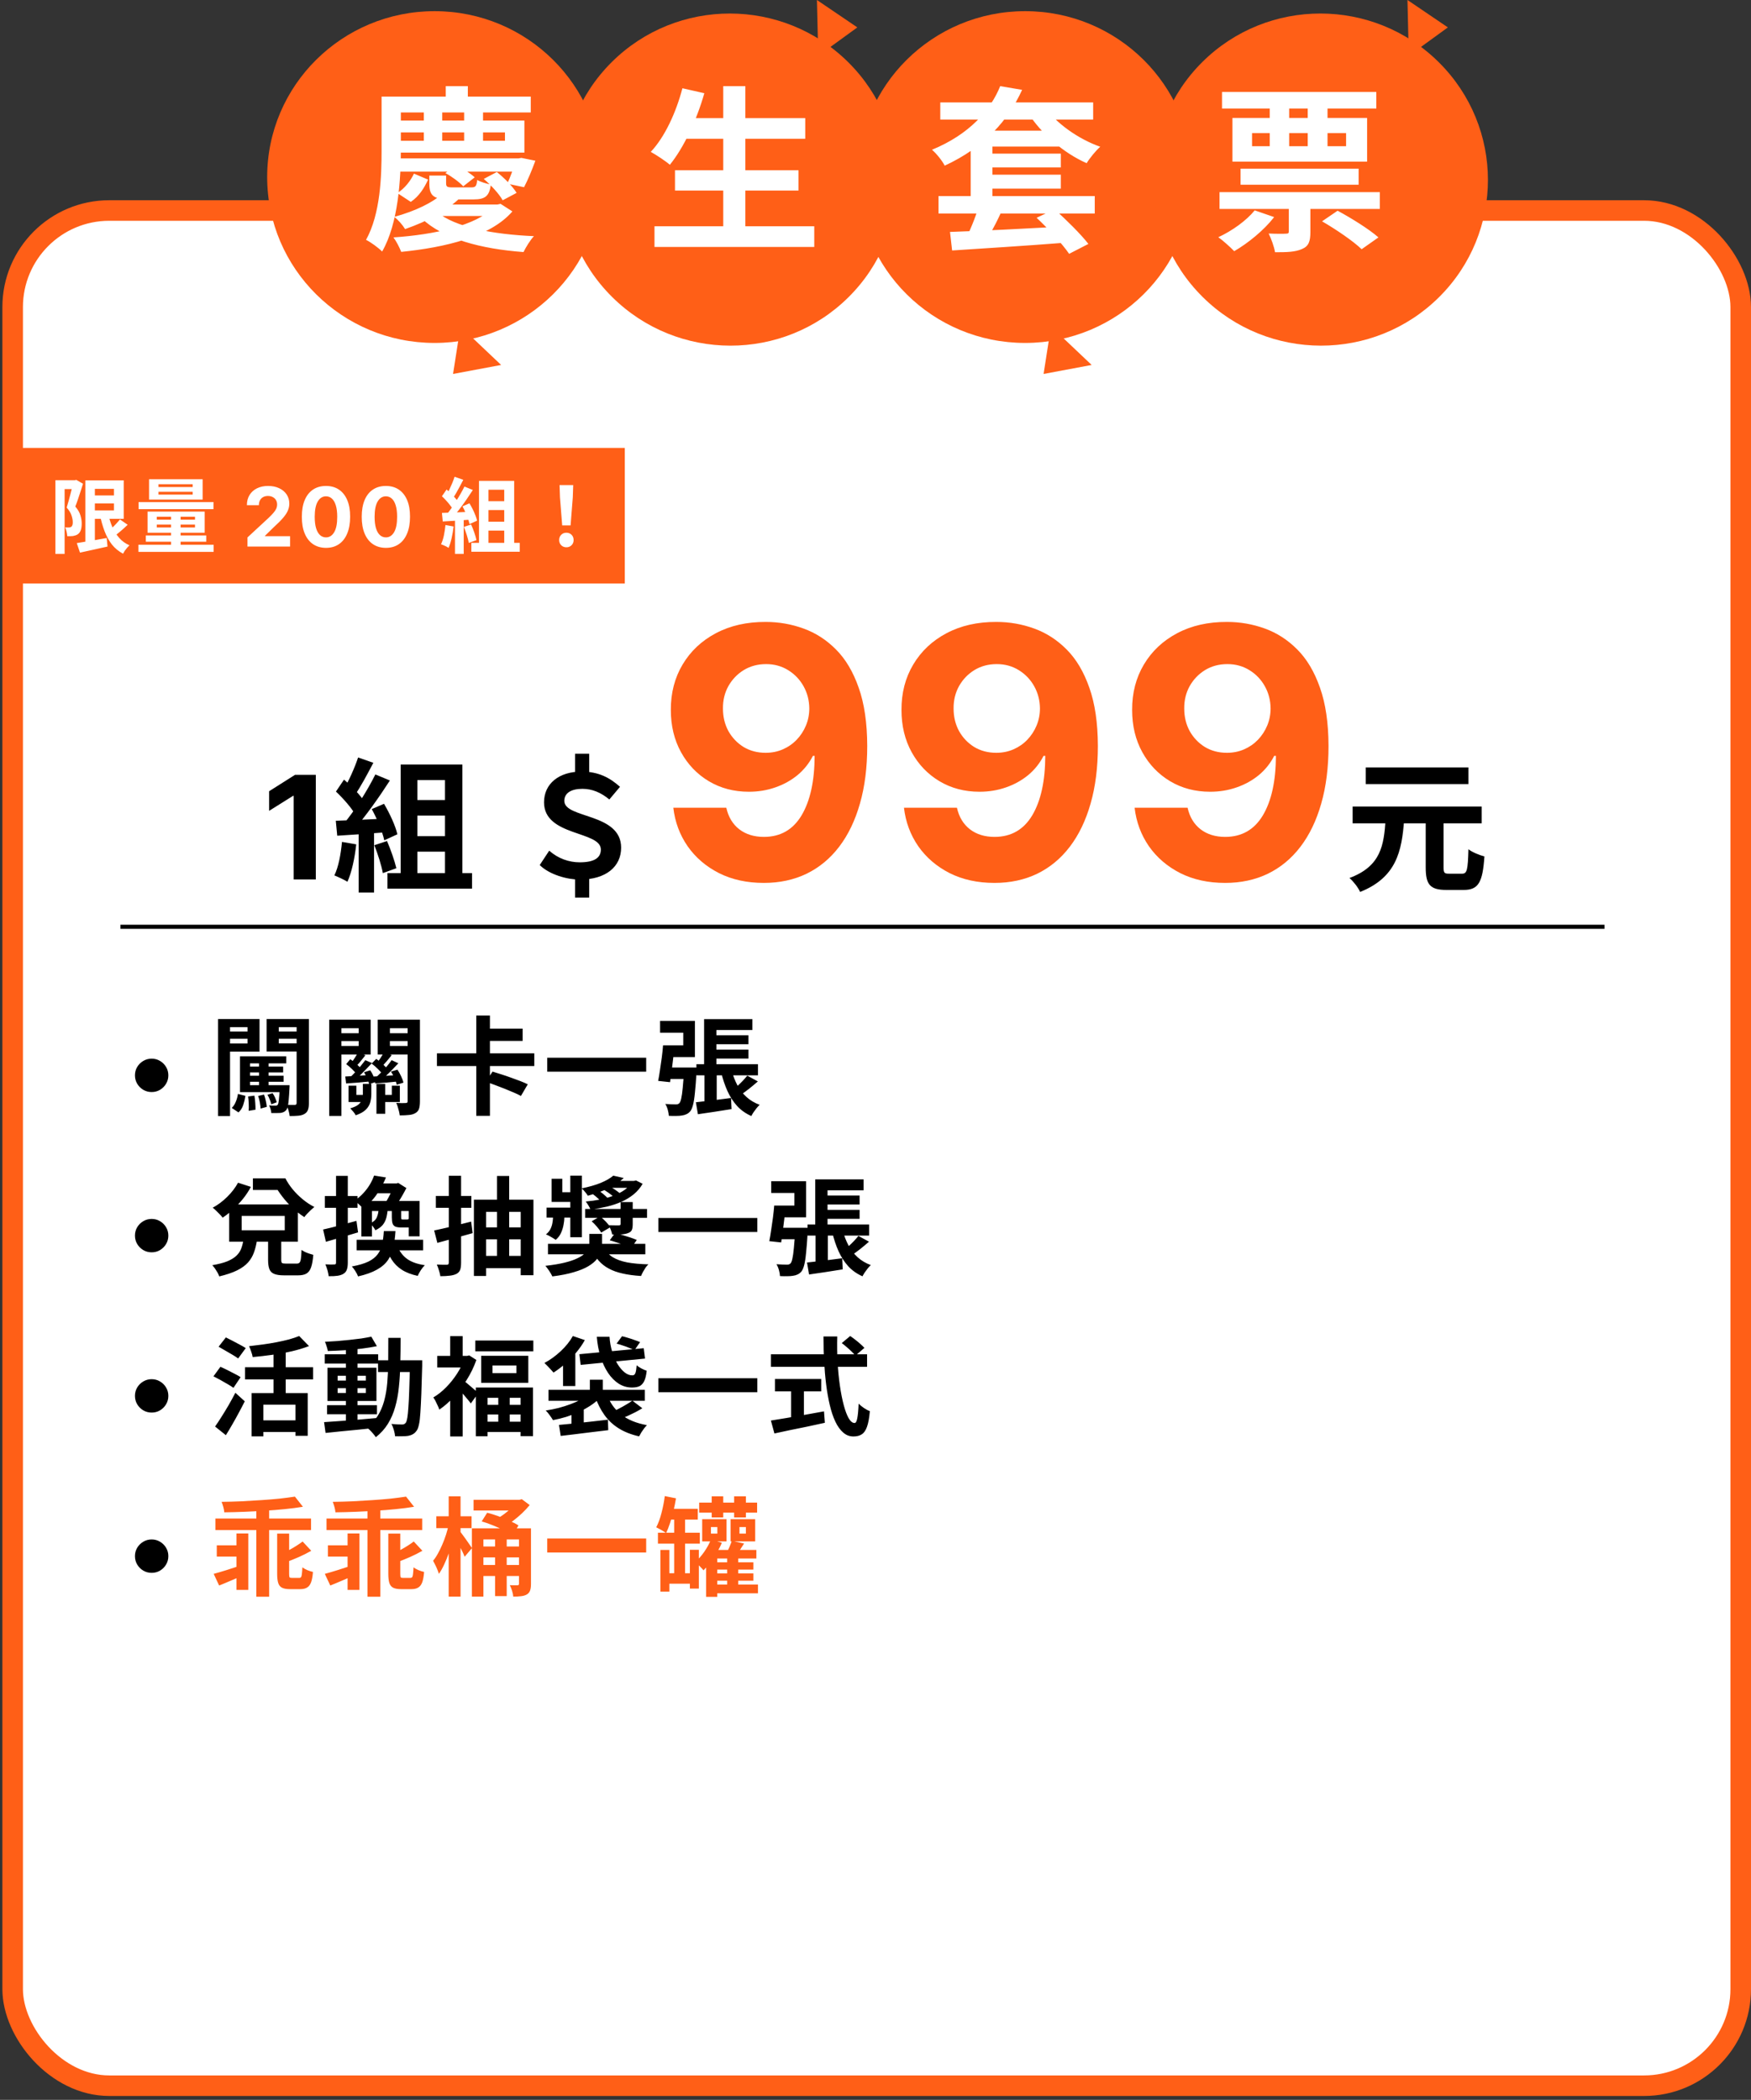 <svg width="426" height="511" viewBox="0 0 426 511" fill="none" xmlns="http://www.w3.org/2000/svg">
<rect x="0" y="0" width="426" height="511" fill="#333333" stroke="none"/>
<rect x="3.081" y="51.227" width="420.417" height="456.322" rx="23.5" fill="white" stroke="#FF5F17" stroke-width="5"/>
<path d="M76.835 188.555V214.01H71.453V193.664H71.304L65.475 197.318V192.545L71.776 188.555H76.835ZM99.651 194.69H110.116V198.47H99.651V194.69ZM99.651 203.475H110.116V207.255H99.651V203.475ZM97.481 186.045H112.496V214.78H108.261V189.825H101.541V214.78H97.481V186.045ZM94.261 212.47H114.841V216.25H94.261V212.47ZM87.121 184.33L90.831 185.625C89.396 188.355 87.751 191.47 86.386 193.395L83.551 192.24C84.811 190.14 86.316 186.78 87.121 184.33ZM91.321 188.46L94.856 189.93C92.266 193.955 88.836 198.82 86.141 201.795L83.586 200.5C86.281 197.35 89.466 192.205 91.321 188.46ZM81.731 192.625L83.691 189.72C85.581 191.33 87.751 193.57 88.661 195.11L86.526 198.4C85.651 196.72 83.516 194.305 81.731 192.625ZM90.446 196.895L93.421 195.6C94.821 197.945 96.221 200.99 96.676 203.02L93.491 204.49C93.071 202.495 91.776 199.31 90.446 196.895ZM81.696 199.73C84.951 199.625 89.781 199.415 94.471 199.17V202.495C90.061 202.845 85.511 203.16 82.046 203.37L81.696 199.73ZM91.076 205.68L94.156 204.665C95.066 206.765 96.011 209.495 96.431 211.28L93.141 212.47C92.826 210.65 91.916 207.815 91.076 205.68ZM83.201 204.875L86.666 205.47C86.316 208.83 85.546 212.33 84.531 214.57C83.796 214.115 82.221 213.38 81.346 213.03C82.361 210.965 82.921 207.85 83.201 204.875ZM87.261 201.585H91.006V217.195H87.261V201.585ZM141.037 214.045C137.992 214.045 133.687 212.855 131.307 210.51L133.617 207.01C135.787 208.935 138.447 209.845 141.037 209.845C144.572 209.845 146.182 208.76 146.182 206.73C146.182 202.145 132.357 203.58 132.357 195.25C132.357 190.7 135.997 187.76 141.492 187.76C145.692 187.76 148.457 189.335 150.837 191.47L148.247 194.55C146.217 192.87 144.082 191.96 141.702 191.96C139.077 191.96 137.292 192.905 137.292 194.9C137.292 199.24 151.117 197.77 151.117 206.275C151.117 210.86 147.477 214.045 141.037 214.045ZM139.917 189.475V183.42H143.347V189.475H139.917ZM139.917 218.42V211.98H143.347V218.42H139.917ZM346.862 198.96H351.202V211.07C351.202 212.435 351.412 212.61 352.532 212.61C353.022 212.61 355.087 212.61 355.717 212.61C356.907 212.61 357.117 211.735 357.257 206.66C358.167 207.395 360.022 208.13 361.142 208.41C360.722 214.745 359.672 216.565 356.102 216.565C355.297 216.565 352.637 216.565 351.867 216.565C347.877 216.565 346.862 215.2 346.862 211.105V198.96ZM329.082 196.265H360.477V200.36H329.082V196.265ZM332.267 186.745H357.257V190.805H332.267V186.745ZM337.097 199.485H341.612C341.052 207.185 339.722 213.52 330.902 217.055C330.447 216.005 329.257 214.465 328.312 213.66C336.012 210.79 336.677 205.645 337.097 199.485Z" fill="black"/>
<path d="M186.299 151.346C189.479 151.346 192.537 151.88 195.475 152.946C198.433 154.013 201.07 155.713 203.384 158.047C205.718 160.382 207.559 163.481 208.908 167.344C210.276 171.188 210.97 175.907 210.99 181.501C210.99 186.753 210.397 191.442 209.209 195.567C208.042 199.672 206.362 203.163 204.169 206.041C201.975 208.919 199.329 211.112 196.23 212.621C193.131 214.11 189.67 214.855 185.846 214.855C181.721 214.855 178.079 214.06 174.92 212.47C171.76 210.86 169.215 208.677 167.283 205.92C165.371 203.143 164.214 200.024 163.812 196.563H176.701C177.204 198.817 178.26 200.568 179.87 201.815C181.48 203.043 183.472 203.656 185.846 203.656C189.871 203.656 192.93 201.906 195.023 198.404C197.115 194.883 198.172 190.063 198.192 183.946H197.769C196.844 185.757 195.596 187.316 194.026 188.624C192.457 189.912 190.656 190.908 188.623 191.613C186.611 192.317 184.468 192.669 182.194 192.669C178.552 192.669 175.302 191.814 172.444 190.104C169.587 188.393 167.333 186.039 165.683 183.04C164.033 180.042 163.208 176.621 163.208 172.778C163.188 168.632 164.144 164.94 166.076 161.7C168.007 158.46 170.704 155.924 174.165 154.093C177.646 152.242 181.691 151.326 186.299 151.346ZM186.39 161.609C184.357 161.609 182.546 162.092 180.957 163.058C179.387 164.024 178.139 165.322 177.214 166.952C176.308 168.582 175.865 170.403 175.886 172.415C175.886 174.448 176.328 176.279 177.214 177.909C178.119 179.519 179.347 180.807 180.896 181.773C182.466 182.718 184.257 183.191 186.269 183.191C187.778 183.191 189.177 182.91 190.465 182.346C191.753 181.783 192.869 181.008 193.815 180.022C194.781 179.016 195.536 177.859 196.079 176.551C196.622 175.243 196.894 173.854 196.894 172.385C196.874 170.433 196.411 168.642 195.506 167.012C194.6 165.382 193.352 164.074 191.763 163.088C190.173 162.102 188.382 161.609 186.39 161.609ZM242.413 151.346C245.592 151.346 248.651 151.88 251.589 152.946C254.547 154.013 257.183 155.713 259.497 158.047C261.831 160.382 263.673 163.481 265.021 167.344C266.389 171.188 267.083 175.907 267.104 181.501C267.104 186.753 266.51 191.442 265.323 195.567C264.156 199.672 262.475 203.163 260.282 206.041C258.088 208.919 255.442 211.112 252.343 212.621C249.244 214.11 245.783 214.855 241.96 214.855C237.834 214.855 234.192 214.06 231.033 212.47C227.874 210.86 225.328 208.677 223.396 205.92C221.484 203.143 220.327 200.024 219.925 196.563H232.814C233.317 198.817 234.373 200.568 235.983 201.815C237.593 203.043 239.585 203.656 241.96 203.656C245.984 203.656 249.043 201.906 251.136 198.404C253.229 194.883 254.285 190.063 254.305 183.946H253.883C252.957 185.757 251.709 187.316 250.14 188.624C248.57 189.912 246.769 190.908 244.737 191.613C242.724 192.317 240.581 192.669 238.307 192.669C234.665 192.669 231.415 191.814 228.558 190.104C225.7 188.393 223.446 186.039 221.796 183.04C220.146 180.042 219.321 176.621 219.321 172.778C219.301 168.632 220.257 164.94 222.189 161.7C224.121 158.46 226.817 155.924 230.278 154.093C233.76 152.242 237.804 151.326 242.413 151.346ZM242.503 161.609C240.471 161.609 238.66 162.092 237.07 163.058C235.5 164.024 234.253 165.322 233.327 166.952C232.421 168.582 231.979 170.403 231.999 172.415C231.999 174.448 232.442 176.279 233.327 177.909C234.232 179.519 235.46 180.807 237.009 181.773C238.579 182.718 240.37 183.191 242.382 183.191C243.892 183.191 245.29 182.91 246.578 182.346C247.866 181.783 248.983 181.008 249.928 180.022C250.894 179.016 251.649 177.859 252.192 176.551C252.736 175.243 253.007 173.854 253.007 172.385C252.987 170.433 252.524 168.642 251.619 167.012C250.713 165.382 249.466 164.074 247.876 163.088C246.286 162.102 244.495 161.609 242.503 161.609ZM298.526 151.346C301.705 151.346 304.764 151.88 307.702 152.946C310.66 154.013 313.296 155.713 315.61 158.047C317.945 160.382 319.786 163.481 321.134 167.344C322.502 171.188 323.197 175.907 323.217 181.501C323.217 186.753 322.623 191.442 321.436 195.567C320.269 199.672 318.589 203.163 316.395 206.041C314.202 208.919 311.555 211.112 308.457 212.621C305.358 214.11 301.896 214.855 298.073 214.855C293.948 214.855 290.305 214.06 287.146 212.47C283.987 210.86 281.441 208.677 279.509 205.92C277.598 203.143 276.441 200.024 276.038 196.563H288.927C289.43 198.817 290.487 200.568 292.096 201.815C293.706 203.043 295.698 203.656 298.073 203.656C302.098 203.656 305.156 201.906 307.249 198.404C309.342 194.883 310.398 190.063 310.419 183.946H309.996C309.07 185.757 307.823 187.316 306.253 188.624C304.683 189.912 302.882 190.908 300.85 191.613C298.838 192.317 296.695 192.669 294.421 192.669C290.778 192.669 287.529 191.814 284.671 190.104C281.814 188.393 279.56 186.039 277.91 183.04C276.26 180.042 275.435 176.621 275.435 172.778C275.414 168.632 276.37 164.94 278.302 161.7C280.234 158.46 282.93 155.924 286.392 154.093C289.873 152.242 293.918 151.326 298.526 151.346ZM298.616 161.609C296.584 161.609 294.773 162.092 293.183 163.058C291.613 164.024 290.366 165.322 289.44 166.952C288.535 168.582 288.092 170.403 288.112 172.415C288.112 174.448 288.555 176.279 289.44 177.909C290.346 179.519 291.573 180.807 293.123 181.773C294.692 182.718 296.483 183.191 298.496 183.191C300.005 183.191 301.403 182.91 302.691 182.346C303.979 181.783 305.096 181.008 306.042 180.022C307.008 179.016 307.762 177.859 308.306 176.551C308.849 175.243 309.121 173.854 309.121 172.385C309.1 170.433 308.638 168.642 307.732 167.012C306.827 165.382 305.579 164.074 303.989 163.088C302.399 162.102 300.609 161.609 298.616 161.609Z" fill="#FF5F17"/>
<path d="M36.896 265.748C36.151 265.748 35.471 265.567 34.855 265.203C34.24 264.834 33.747 264.342 33.378 263.726C33.015 263.111 32.833 262.43 32.833 261.686C32.833 260.935 33.015 260.255 33.378 259.645C33.747 259.03 34.24 258.54 34.855 258.177C35.471 257.808 36.151 257.623 36.896 257.623C37.647 257.623 38.327 257.808 38.936 258.177C39.552 258.54 40.041 259.03 40.404 259.645C40.773 260.255 40.958 260.935 40.958 261.686C40.958 262.43 40.773 263.111 40.404 263.726C40.041 264.342 39.552 264.834 38.936 265.203C38.327 265.567 37.647 265.748 36.896 265.748ZM58.383 264.072H68.419V265.762H58.383V264.072ZM59.813 261.784H68.991V263.24H59.813V261.784ZM59.813 259.548H68.887V260.978H59.813V259.548ZM63.011 258.066H65.351V265.06H63.011V258.066ZM68.055 264.072H70.447C70.447 264.072 70.447 264.176 70.447 264.384C70.447 264.574 70.438 264.748 70.421 264.904C70.369 265.996 70.308 266.897 70.239 267.608C70.187 268.318 70.109 268.864 70.005 269.246C69.918 269.644 69.788 269.948 69.615 270.156C69.441 270.364 69.233 270.52 68.991 270.624C68.748 270.728 68.488 270.797 68.211 270.832C67.951 270.849 67.621 270.858 67.223 270.858C66.841 270.875 66.434 270.875 66.001 270.858C65.983 270.563 65.923 270.234 65.819 269.87C65.715 269.523 65.593 269.228 65.455 268.986C65.784 269.02 66.079 269.046 66.339 269.064C66.616 269.081 66.824 269.081 66.963 269.064C67.223 269.081 67.422 269.012 67.561 268.856C67.682 268.7 67.777 268.301 67.847 267.66C67.933 267.001 68.003 265.909 68.055 264.384V264.072ZM57.889 266.204L59.709 266.672C59.587 267.452 59.405 268.206 59.163 268.934C58.92 269.644 58.539 270.234 58.019 270.702L56.381 269.61C56.797 269.228 57.126 268.726 57.369 268.102C57.629 267.478 57.802 266.845 57.889 266.204ZM65.065 266.412L66.313 266.022C66.555 266.351 66.763 266.724 66.937 267.14C67.11 267.556 67.24 267.92 67.327 268.232L66.001 268.726C65.931 268.396 65.81 268.015 65.637 267.582C65.481 267.148 65.29 266.758 65.065 266.412ZM60.359 266.828L61.893 266.62C61.997 267.157 62.066 267.755 62.101 268.414C62.153 269.072 62.17 269.618 62.153 270.052L60.489 270.312C60.541 269.844 60.549 269.289 60.515 268.648C60.497 267.989 60.445 267.382 60.359 266.828ZM62.803 266.698L64.233 266.36C64.406 266.828 64.553 267.348 64.675 267.92C64.796 268.474 64.874 268.951 64.909 269.35L63.401 269.766C63.383 269.35 63.323 268.856 63.219 268.284C63.115 267.712 62.976 267.183 62.803 266.698ZM58.383 257.052H69.641V258.768H60.827V265.008H58.383V257.052ZM54.613 251.02H61.165V252.788H54.613V251.02ZM66.495 251.02H73.099V252.788H66.495V251.02ZM72.163 247.978H75.153V268.44C75.153 269.133 75.075 269.679 74.919 270.078C74.78 270.494 74.503 270.823 74.087 271.066C73.688 271.308 73.185 271.456 72.579 271.508C71.989 271.56 71.287 271.586 70.473 271.586C70.438 271.204 70.343 270.745 70.187 270.208C70.031 269.67 69.857 269.22 69.667 268.856C70.083 268.873 70.49 268.882 70.889 268.882C71.305 268.882 71.591 268.882 71.747 268.882C71.903 268.864 72.007 268.821 72.059 268.752C72.128 268.682 72.163 268.57 72.163 268.414V247.978ZM54.899 247.978H63.141V255.908H54.899V253.932H60.229V249.954H54.899V247.978ZM73.671 247.978V249.954H67.821V253.906H73.671V255.882H64.857V247.978H73.671ZM53.053 247.978H55.965V271.586H53.053V247.978ZM88.569 260.926L90.077 260.458C90.371 260.891 90.64 261.376 90.883 261.914C91.143 262.434 91.316 262.893 91.403 263.292L89.817 263.838C89.73 263.422 89.565 262.945 89.323 262.408C89.097 261.87 88.846 261.376 88.569 260.926ZM84.227 258.95L85.215 257.754C85.683 258.066 86.168 258.438 86.671 258.872C87.173 259.305 87.546 259.695 87.789 260.042L86.749 261.42C86.506 261.056 86.142 260.64 85.657 260.172C85.171 259.704 84.695 259.296 84.227 258.95ZM87.113 256.09L88.907 256.792C88.56 257.225 88.205 257.667 87.841 258.118C87.494 258.568 87.165 258.941 86.853 259.236L85.475 258.638C85.752 258.274 86.047 257.849 86.359 257.364C86.671 256.878 86.922 256.454 87.113 256.09ZM88.881 257.988L90.493 258.69C90.059 259.158 89.6 259.643 89.115 260.146C88.629 260.648 88.153 261.134 87.685 261.602C87.217 262.052 86.775 262.451 86.359 262.798L85.163 262.174C85.579 261.792 86.012 261.359 86.463 260.874C86.931 260.371 87.373 259.868 87.789 259.366C88.222 258.846 88.586 258.386 88.881 257.988ZM91.585 263.76H93.717V271.04H91.585V263.76ZM83.993 261.966C84.825 261.914 85.761 261.862 86.801 261.81C87.858 261.74 88.976 261.662 90.155 261.576V263.162C89.08 263.266 88.04 263.361 87.035 263.448C86.029 263.517 85.085 263.586 84.201 263.656L83.993 261.966ZM95.121 260.77L96.707 260.302C97.019 260.787 97.313 261.324 97.591 261.914C97.868 262.486 98.059 262.997 98.163 263.448L96.525 263.968C96.438 263.534 96.265 263.023 96.005 262.434C95.745 261.827 95.45 261.272 95.121 260.77ZM90.415 258.82L91.533 257.676C92.053 258.022 92.573 258.438 93.093 258.924C93.63 259.409 94.029 259.851 94.289 260.25L93.145 261.55C92.885 261.134 92.495 260.674 91.975 260.172C91.455 259.652 90.935 259.201 90.415 258.82ZM93.405 256.064L95.303 256.766C94.904 257.268 94.505 257.754 94.107 258.222C93.708 258.69 93.335 259.106 92.989 259.47L91.585 258.846C91.897 258.464 92.226 258.005 92.573 257.468C92.919 256.93 93.197 256.462 93.405 256.064ZM95.277 257.988L96.915 258.742C96.464 259.227 95.987 259.73 95.485 260.25C94.982 260.77 94.479 261.264 93.977 261.732C93.474 262.2 92.989 262.616 92.521 262.98L91.325 262.304C91.758 261.922 92.217 261.489 92.703 261.004C93.205 260.501 93.682 259.99 94.133 259.47C94.583 258.932 94.965 258.438 95.277 257.988ZM90.935 261.966C91.732 261.931 92.642 261.879 93.665 261.81C94.705 261.74 95.797 261.671 96.941 261.602V263.162C95.935 263.266 94.947 263.361 93.977 263.448C93.023 263.517 92.131 263.586 91.299 263.656L90.935 261.966ZM84.799 264.202H86.697V266.438H89.505V268.18H84.799V264.202ZM95.329 264.202H97.279V268.18H93.275V266.438H95.329V264.202ZM88.283 263.76H90.337V266.282C90.337 266.958 90.25 267.616 90.077 268.258C89.903 268.899 89.548 269.488 89.011 270.026C88.473 270.563 87.65 271.022 86.541 271.404C86.419 271.144 86.22 270.849 85.943 270.52C85.665 270.19 85.423 269.922 85.215 269.714C86.116 269.454 86.783 269.142 87.217 268.778C87.65 268.396 87.936 267.989 88.075 267.556C88.213 267.122 88.283 266.68 88.283 266.23V263.76ZM81.653 251.436H88.205V253.334H81.653V251.436ZM93.613 251.436H100.217V253.334H93.613V251.436ZM99.177 248.134H102.167V267.972C102.167 268.717 102.097 269.315 101.959 269.766C101.82 270.234 101.525 270.598 101.075 270.858C100.641 271.118 100.113 271.274 99.489 271.326C98.865 271.395 98.119 271.43 97.253 271.43C97.218 271.135 97.157 270.806 97.071 270.442C96.984 270.078 96.88 269.705 96.759 269.324C96.655 268.96 96.533 268.648 96.395 268.388C96.863 268.405 97.322 268.422 97.773 268.44C98.241 268.44 98.561 268.431 98.735 268.414C98.908 268.414 99.021 268.379 99.073 268.31C99.142 268.24 99.177 268.119 99.177 267.946V248.134ZM81.939 248.134H90.181V256.61H81.939V254.53H87.269V250.214H81.939V248.134ZM100.711 248.134V250.214H94.861V254.53H100.711V256.61H91.897V248.134H100.711ZM80.093 248.134H83.057V271.56H80.093V248.134ZM106.301 256.324H129.987V259.418H106.301V256.324ZM117.897 250.318H127.153V253.308H117.897V250.318ZM115.869 247.12H119.197V257.806H115.869V247.12ZM115.869 258.3H119.197V271.534H115.869V258.3ZM118.235 263.266L119.821 260.77C120.479 260.96 121.199 261.186 121.979 261.446C122.759 261.688 123.547 261.957 124.345 262.252C125.142 262.529 125.896 262.806 126.607 263.084C127.317 263.361 127.915 263.621 128.401 263.864L126.737 266.698C126.269 266.438 125.688 266.16 124.995 265.866C124.319 265.571 123.591 265.268 122.811 264.956C122.031 264.644 121.242 264.34 120.445 264.046C119.665 263.751 118.928 263.491 118.235 263.266ZM133.133 257.39H157.209V260.796H133.133V257.39ZM172.679 251.93H182.091V254.114H172.679V251.93ZM172.679 255.414H182.091V257.598H172.679V255.414ZM169.429 258.976H184.405V261.68H169.429V258.976ZM171.301 248.004H183.053V250.656H174.291V260.432H171.301V248.004ZM169.299 268.232C170.391 268.11 171.699 267.963 173.225 267.79C174.75 267.599 176.293 267.4 177.853 267.192L177.983 269.896C176.544 270.138 175.114 270.364 173.693 270.572C172.271 270.78 170.971 270.97 169.793 271.144L169.299 268.232ZM177.983 260.432C178.329 261.732 178.797 262.945 179.387 264.072C179.976 265.181 180.721 266.143 181.623 266.958C182.524 267.772 183.59 268.405 184.821 268.856C184.595 269.064 184.353 269.324 184.093 269.636C183.833 269.965 183.581 270.303 183.339 270.65C183.113 270.996 182.931 271.308 182.793 271.586C181.423 270.979 180.262 270.156 179.309 269.116C178.373 268.076 177.593 266.862 176.969 265.476C176.345 264.089 175.833 262.555 175.435 260.874L177.983 260.432ZM181.805 261.758L184.379 263.162C183.668 263.786 182.931 264.401 182.169 265.008C181.406 265.597 180.713 266.1 180.089 266.516L178.165 265.32C178.563 265.008 178.988 264.652 179.439 264.254C179.889 263.838 180.323 263.413 180.739 262.98C181.155 262.529 181.51 262.122 181.805 261.758ZM171.379 259.756H174.369V268.648L171.379 269.142V259.756ZM161.603 259.782H167.817V262.564H161.603V259.782ZM166.413 259.782H169.507C169.507 259.782 169.498 259.86 169.481 260.016C169.481 260.154 169.481 260.319 169.481 260.51C169.481 260.683 169.472 260.839 169.455 260.978C169.333 262.988 169.203 264.635 169.065 265.918C168.943 267.2 168.787 268.197 168.597 268.908C168.406 269.618 168.181 270.13 167.921 270.442C167.626 270.771 167.314 271.005 166.985 271.144C166.673 271.3 166.309 271.404 165.893 271.456C165.546 271.525 165.087 271.56 164.515 271.56C163.96 271.577 163.362 271.568 162.721 271.534C162.703 271.1 162.617 270.606 162.461 270.052C162.305 269.497 162.105 269.029 161.863 268.648C162.4 268.682 162.894 268.708 163.345 268.726C163.795 268.743 164.142 268.752 164.385 268.752C164.575 268.752 164.74 268.734 164.879 268.7C165.035 268.648 165.173 268.561 165.295 268.44C165.468 268.249 165.615 267.868 165.737 267.296C165.875 266.706 165.997 265.84 166.101 264.696C166.222 263.552 166.326 262.07 166.413 260.25V259.782ZM161.317 254.374H164.151C164.047 255.362 163.925 256.402 163.787 257.494C163.665 258.586 163.535 259.643 163.397 260.666C163.275 261.671 163.145 262.564 163.007 263.344L160.121 263.032C160.277 262.269 160.424 261.394 160.563 260.406C160.719 259.418 160.866 258.395 161.005 257.338C161.143 256.28 161.247 255.292 161.317 254.374ZM161.525 254.374H166.231V251.306H160.589V248.446H169.065V257.234H161.525V254.374ZM36.896 304.748C36.151 304.748 35.471 304.567 34.855 304.203C34.24 303.834 33.747 303.342 33.378 302.726C33.015 302.111 32.833 301.43 32.833 300.686C32.833 299.935 33.015 299.255 33.378 298.645C33.747 298.03 34.24 297.54 34.855 297.177C35.471 296.808 36.151 296.623 36.896 296.623C37.647 296.623 38.327 296.808 38.936 297.177C39.552 297.54 40.041 298.03 40.404 298.645C40.773 299.255 40.958 299.935 40.958 300.686C40.958 301.43 40.773 302.111 40.404 302.726C40.041 303.342 39.552 303.834 38.936 304.203C38.327 304.567 37.647 304.748 36.896 304.748ZM65.221 300.784H68.419V306.53C68.419 306.946 68.479 307.214 68.601 307.336C68.739 307.44 69.051 307.492 69.537 307.492C69.623 307.492 69.788 307.492 70.031 307.492C70.273 307.492 70.533 307.492 70.811 307.492C71.105 307.492 71.383 307.492 71.643 307.492C71.903 307.492 72.093 307.492 72.215 307.492C72.509 307.492 72.726 307.414 72.865 307.258C73.021 307.102 73.133 306.79 73.203 306.322C73.272 305.836 73.324 305.117 73.359 304.164C73.584 304.32 73.861 304.484 74.191 304.658C74.537 304.814 74.893 304.952 75.257 305.074C75.621 305.195 75.941 305.29 76.219 305.36C76.115 306.677 75.933 307.7 75.673 308.428C75.413 309.156 75.031 309.658 74.529 309.936C74.043 310.213 73.376 310.352 72.527 310.352C72.388 310.352 72.197 310.352 71.955 310.352C71.729 310.352 71.478 310.352 71.201 310.352C70.923 310.352 70.637 310.352 70.343 310.352C70.065 310.352 69.814 310.352 69.589 310.352C69.363 310.352 69.19 310.352 69.069 310.352C68.046 310.352 67.249 310.23 66.677 309.988C66.122 309.762 65.741 309.372 65.533 308.818C65.325 308.263 65.221 307.509 65.221 306.556V300.784ZM59.215 301.798H62.517C62.361 302.872 62.118 303.86 61.789 304.762C61.477 305.663 60.991 306.486 60.333 307.232C59.674 307.96 58.781 308.601 57.655 309.156C56.528 309.71 55.089 310.196 53.339 310.612C53.252 310.334 53.113 310.022 52.923 309.676C52.732 309.346 52.524 309.017 52.299 308.688C52.073 308.376 51.857 308.107 51.649 307.882C53.174 307.622 54.405 307.301 55.341 306.92C56.277 306.521 57.005 306.07 57.525 305.568C58.045 305.065 58.426 304.502 58.669 303.878C58.911 303.236 59.093 302.543 59.215 301.798ZM58.799 295.896V299.38H69.277V295.896H58.799ZM55.757 293.088H72.475V302.162H55.757V293.088ZM61.529 286.744H68.549V289.578H61.529V286.744ZM57.915 287.81L61.035 288.824C60.515 289.812 59.882 290.774 59.137 291.71C58.391 292.628 57.594 293.486 56.745 294.284C55.895 295.064 55.037 295.74 54.171 296.312C54.015 296.104 53.789 295.844 53.495 295.532C53.2 295.22 52.897 294.916 52.585 294.622C52.273 294.31 51.995 294.067 51.753 293.894C53.001 293.218 54.171 292.342 55.263 291.268C56.372 290.176 57.256 289.023 57.915 287.81ZM66.105 286.744H69.433C69.901 287.662 70.499 288.564 71.227 289.448C71.955 290.314 72.769 291.12 73.671 291.866C74.572 292.611 75.508 293.226 76.479 293.712C76.236 293.902 75.959 294.145 75.647 294.44C75.335 294.734 75.031 295.038 74.737 295.35C74.459 295.644 74.225 295.922 74.035 296.182C73.047 295.54 72.093 294.795 71.175 293.946C70.273 293.096 69.45 292.186 68.705 291.216C67.959 290.245 67.318 289.283 66.781 288.33H66.105V286.744ZM91.013 286.068L93.899 286.536C93.327 287.922 92.599 289.266 91.715 290.566C90.848 291.866 89.704 293.053 88.283 294.128C88.057 293.781 87.737 293.426 87.321 293.062C86.922 292.68 86.558 292.394 86.229 292.204C87.078 291.632 87.806 291.008 88.413 290.332C89.037 289.656 89.565 288.954 89.999 288.226C90.432 287.48 90.77 286.761 91.013 286.068ZM91.741 287.992H96.837V290.384H90.285L91.741 287.992ZM92.131 294.024H94.341C94.289 294.856 94.176 295.61 94.003 296.286C93.829 296.962 93.535 297.56 93.119 298.08C92.703 298.582 92.105 299.016 91.325 299.38C91.203 299.12 91.013 298.825 90.753 298.496C90.493 298.166 90.25 297.906 90.025 297.716C90.857 297.352 91.403 296.866 91.663 296.26C91.94 295.653 92.096 294.908 92.131 294.024ZM95.329 294.128H97.591V296.234C97.591 296.476 97.608 296.624 97.643 296.676C97.695 296.728 97.816 296.754 98.007 296.754C98.076 296.754 98.171 296.754 98.293 296.754C98.431 296.754 98.57 296.754 98.709 296.754C98.865 296.754 98.969 296.754 99.021 296.754C99.177 296.754 99.281 296.736 99.333 296.702C99.402 296.65 99.454 296.572 99.489 296.468C99.697 296.606 99.991 296.745 100.373 296.884C100.754 297.022 101.101 297.126 101.413 297.196C101.291 297.768 101.066 298.166 100.737 298.392C100.407 298.6 99.948 298.704 99.359 298.704C99.272 298.704 99.151 298.704 98.995 298.704C98.839 298.704 98.674 298.704 98.501 298.704C98.327 298.704 98.163 298.704 98.007 298.704C97.868 298.704 97.755 298.704 97.669 298.704C97.027 298.704 96.533 298.634 96.187 298.496C95.857 298.34 95.632 298.088 95.511 297.742C95.389 297.378 95.329 296.875 95.329 296.234V294.128ZM86.775 301.694H102.947V304.268H86.775V301.694ZM96.421 302.552C96.889 304.042 97.669 305.238 98.761 306.14C99.853 307.024 101.387 307.604 103.363 307.882C103.051 308.176 102.721 308.584 102.375 309.104C102.045 309.624 101.794 310.083 101.621 310.482C100.078 310.152 98.795 309.658 97.773 309C96.75 308.341 95.918 307.509 95.277 306.504C94.635 305.481 94.124 304.268 93.743 302.864L96.421 302.552ZM90.493 292.256H100.113V294.7H90.493V300.888H87.919V292.256H87.945H90.493ZM99.437 292.256H102.089V300.862H99.437V292.256ZM95.797 287.992H96.447L96.889 287.862L98.865 289.11C98.605 289.63 98.301 290.193 97.955 290.8C97.625 291.389 97.279 291.961 96.915 292.516C96.551 293.053 96.204 293.538 95.875 293.972C95.615 293.781 95.277 293.556 94.861 293.296C94.445 293.036 94.081 292.828 93.769 292.672C94.029 292.29 94.289 291.848 94.549 291.346C94.826 290.843 95.069 290.34 95.277 289.838C95.502 289.318 95.675 288.876 95.797 288.512V287.992ZM93.379 299.588H96.213C96.126 301.044 95.953 302.361 95.693 303.54C95.433 304.718 94.991 305.758 94.367 306.66C93.743 307.561 92.85 308.332 91.689 308.974C90.527 309.632 89.002 310.178 87.113 310.612C86.991 310.248 86.775 309.823 86.463 309.338C86.168 308.87 85.882 308.488 85.605 308.194C87.286 307.882 88.629 307.483 89.635 306.998C90.64 306.495 91.394 305.897 91.897 305.204C92.417 304.51 92.772 303.704 92.963 302.786C93.171 301.85 93.309 300.784 93.379 299.588ZM78.611 299.198C79.651 298.972 80.89 298.669 82.329 298.288C83.785 297.906 85.249 297.508 86.723 297.092L87.113 299.9C85.778 300.298 84.426 300.697 83.057 301.096C81.705 301.494 80.448 301.858 79.287 302.188L78.611 299.198ZM79.027 291.06H86.983V293.92H79.027V291.06ZM81.757 286.146H84.617V307.258C84.617 307.968 84.539 308.532 84.383 308.948C84.244 309.381 83.975 309.719 83.577 309.962C83.195 310.204 82.71 310.369 82.121 310.456C81.549 310.542 80.829 310.577 79.963 310.56C79.928 310.178 79.833 309.702 79.677 309.13C79.521 308.575 79.347 308.09 79.157 307.674C79.642 307.691 80.084 307.708 80.483 307.726C80.899 307.726 81.185 307.717 81.341 307.7C81.497 307.7 81.601 307.674 81.653 307.622C81.722 307.552 81.757 307.431 81.757 307.258V286.146ZM105.625 299.432C106.786 299.189 108.173 298.877 109.785 298.496C111.397 298.097 113.009 297.69 114.621 297.274L114.985 300.082C113.511 300.498 112.021 300.914 110.513 301.33C109.022 301.746 107.653 302.118 106.405 302.448L105.625 299.432ZM106.041 291.034H114.673V293.92H106.041V291.034ZM109.187 286.12H112.177V307.284C112.177 308.029 112.099 308.61 111.943 309.026C111.787 309.442 111.492 309.762 111.059 309.988C110.625 310.213 110.088 310.36 109.447 310.43C108.805 310.516 108.034 310.56 107.133 310.56C107.081 310.161 106.968 309.693 106.795 309.156C106.639 308.618 106.465 308.142 106.275 307.726C106.777 307.743 107.263 307.76 107.731 307.778C108.199 307.778 108.519 307.778 108.693 307.778C108.866 307.778 108.987 307.743 109.057 307.674C109.143 307.587 109.187 307.457 109.187 307.284V286.12ZM115.297 291.944H129.779V310.326H126.685V294.908H118.261V310.508H115.297V291.944ZM117.143 298.678H127.543V301.59H117.143V298.678ZM117.247 305.62H127.621V308.61H117.247V305.62ZM120.913 286.172H123.877V307.44H120.913V286.172ZM133.315 302.682H157.001V305.23H133.315V302.682ZM146.913 303.566C147.415 304.554 148.135 305.342 149.071 305.932C150.007 306.504 151.185 306.928 152.607 307.206C154.045 307.466 155.761 307.622 157.755 307.674C157.529 307.882 157.295 308.15 157.053 308.48C156.827 308.826 156.619 309.173 156.429 309.52C156.238 309.884 156.082 310.213 155.961 310.508C154.262 310.404 152.771 310.204 151.489 309.91C150.206 309.632 149.088 309.234 148.135 308.714C147.181 308.211 146.358 307.57 145.665 306.79C144.989 306.01 144.391 305.082 143.871 304.008L146.913 303.566ZM148.343 301.824L149.617 300.082C150.171 300.203 150.778 300.359 151.437 300.55C152.095 300.74 152.737 300.94 153.361 301.148C153.985 301.356 154.505 301.555 154.921 301.746L153.569 303.696C153.187 303.505 152.693 303.297 152.087 303.072C151.48 302.829 150.847 302.604 150.189 302.396C149.53 302.17 148.915 301.98 148.343 301.824ZM142.363 294.206H157.417V296.364H142.363V294.206ZM150.995 292.516H153.933V297.898C153.933 298.539 153.855 299.024 153.699 299.354C153.543 299.683 153.231 299.926 152.763 300.082C152.312 300.255 151.766 300.359 151.125 300.394C150.501 300.411 149.773 300.42 148.941 300.42C148.871 300.056 148.759 299.674 148.603 299.276C148.447 298.86 148.282 298.487 148.109 298.158C148.611 298.175 149.105 298.184 149.591 298.184C150.093 298.184 150.414 298.184 150.553 298.184C150.726 298.184 150.839 298.158 150.891 298.106C150.96 298.054 150.995 297.958 150.995 297.82V292.516ZM132.977 293.868H140.257V296.286H132.977V293.868ZM138.749 286.094H141.557V301.07H138.749V286.094ZM134.199 286.848H136.799V290.124H140.361V292.49H134.199V286.848ZM143.949 297.196L146.003 296C146.471 296.381 146.939 296.814 147.407 297.3C147.875 297.785 148.23 298.236 148.473 298.652L146.263 299.952C146.055 299.553 145.725 299.094 145.275 298.574C144.841 298.054 144.399 297.594 143.949 297.196ZM143.325 289.942L145.015 289.318C145.552 289.63 146.107 290.02 146.679 290.488C147.251 290.956 147.693 291.38 148.005 291.762L146.237 292.438C145.959 292.056 145.535 291.632 144.963 291.164C144.408 290.696 143.862 290.288 143.325 289.942ZM145.977 289.006L147.459 288.226C147.892 288.434 148.343 288.685 148.811 288.98C149.279 289.257 149.721 289.552 150.137 289.864C150.553 290.158 150.891 290.444 151.151 290.722L149.591 291.528C149.348 291.268 149.027 290.99 148.629 290.696C148.23 290.384 147.797 290.08 147.329 289.786C146.878 289.474 146.427 289.214 145.977 289.006ZM153.725 287.368H154.245L154.739 287.264L156.351 288.07C155.779 289.058 155.059 289.907 154.193 290.618C153.326 291.328 152.338 291.935 151.229 292.438C150.119 292.923 148.923 293.322 147.641 293.634C146.358 293.928 145.032 294.162 143.663 294.336C143.559 294.041 143.385 293.703 143.143 293.322C142.917 292.94 142.701 292.628 142.493 292.386C143.723 292.282 144.911 292.117 146.055 291.892C147.216 291.649 148.291 291.337 149.279 290.956C150.284 290.574 151.168 290.115 151.931 289.578C152.693 289.04 153.291 288.408 153.725 287.68V287.368ZM149.201 286.094L151.749 286.666C150.709 287.636 149.469 288.468 148.031 289.162C146.609 289.855 144.937 290.462 143.013 290.982C142.857 290.704 142.623 290.384 142.311 290.02C142.016 289.656 141.747 289.378 141.505 289.188C143.307 288.824 144.85 288.382 146.133 287.862C147.433 287.324 148.455 286.735 149.201 286.094ZM148.603 287.368H154.531V289.058H146.289L148.603 287.368ZM134.537 295.116H137.293V296.442C137.293 296.84 137.232 297.36 137.111 298.002C137.007 298.643 136.807 299.302 136.513 299.978C136.218 300.654 135.776 301.234 135.187 301.72C135.013 301.581 134.779 301.425 134.485 301.252C134.207 301.078 133.921 300.914 133.627 300.758C133.332 300.602 133.063 300.48 132.821 300.394C133.323 299.995 133.696 299.544 133.939 299.042C134.181 298.522 134.337 298.019 134.407 297.534C134.493 297.031 134.537 296.632 134.537 296.338V295.116ZM143.377 300.264H146.471V302.63C146.471 303.254 146.375 303.886 146.185 304.528C146.011 305.169 145.682 305.802 145.197 306.426C144.711 307.032 144.018 307.604 143.117 308.142C142.215 308.679 141.054 309.156 139.633 309.572C138.211 310.005 136.461 310.352 134.381 310.612C134.207 310.23 133.956 309.788 133.627 309.286C133.297 308.8 132.985 308.384 132.691 308.038C134.545 307.83 136.105 307.57 137.371 307.258C138.636 306.946 139.659 306.599 140.439 306.218C141.236 305.836 141.843 305.446 142.259 305.048C142.692 304.632 142.987 304.216 143.143 303.8C143.299 303.366 143.377 302.95 143.377 302.552V300.264ZM160.173 296.39H184.249V299.796H160.173V296.39ZM199.719 290.93H209.131V293.114H199.719V290.93ZM199.719 294.414H209.131V296.598H199.719V294.414ZM196.469 297.976H211.445V300.68H196.469V297.976ZM198.341 287.004H210.093V289.656H201.331V299.432H198.341V287.004ZM196.339 307.232C197.431 307.11 198.739 306.963 200.265 306.79C201.79 306.599 203.333 306.4 204.893 306.192L205.023 308.896C203.584 309.138 202.154 309.364 200.733 309.572C199.311 309.78 198.011 309.97 196.833 310.144L196.339 307.232ZM205.023 299.432C205.369 300.732 205.837 301.945 206.427 303.072C207.016 304.181 207.761 305.143 208.663 305.958C209.564 306.772 210.63 307.405 211.861 307.856C211.635 308.064 211.393 308.324 211.133 308.636C210.873 308.965 210.621 309.303 210.379 309.65C210.153 309.996 209.971 310.308 209.833 310.586C208.463 309.979 207.302 309.156 206.349 308.116C205.413 307.076 204.633 305.862 204.009 304.476C203.385 303.089 202.873 301.555 202.475 299.874L205.023 299.432ZM208.845 300.758L211.419 302.162C210.708 302.786 209.971 303.401 209.209 304.008C208.446 304.597 207.753 305.1 207.129 305.516L205.205 304.32C205.603 304.008 206.028 303.652 206.479 303.254C206.929 302.838 207.363 302.413 207.779 301.98C208.195 301.529 208.55 301.122 208.845 300.758ZM198.419 298.756H201.409V307.648L198.419 308.142V298.756ZM188.643 298.782H194.857V301.564H188.643V298.782ZM193.453 298.782H196.547C196.547 298.782 196.538 298.86 196.521 299.016C196.521 299.154 196.521 299.319 196.521 299.51C196.521 299.683 196.512 299.839 196.495 299.978C196.373 301.988 196.243 303.635 196.105 304.918C195.983 306.2 195.827 307.197 195.637 307.908C195.446 308.618 195.221 309.13 194.961 309.442C194.666 309.771 194.354 310.005 194.025 310.144C193.713 310.3 193.349 310.404 192.933 310.456C192.586 310.525 192.127 310.56 191.555 310.56C191 310.577 190.402 310.568 189.761 310.534C189.743 310.1 189.657 309.606 189.501 309.052C189.345 308.497 189.145 308.029 188.903 307.648C189.44 307.682 189.934 307.708 190.385 307.726C190.835 307.743 191.182 307.752 191.425 307.752C191.615 307.752 191.78 307.734 191.919 307.7C192.075 307.648 192.213 307.561 192.335 307.44C192.508 307.249 192.655 306.868 192.777 306.296C192.915 305.706 193.037 304.84 193.141 303.696C193.262 302.552 193.366 301.07 193.453 299.25V298.782ZM188.357 293.374H191.191C191.087 294.362 190.965 295.402 190.827 296.494C190.705 297.586 190.575 298.643 190.437 299.666C190.315 300.671 190.185 301.564 190.047 302.344L187.161 302.032C187.317 301.269 187.464 300.394 187.603 299.406C187.759 298.418 187.906 297.395 188.045 296.338C188.183 295.28 188.287 294.292 188.357 293.374ZM188.565 293.374H193.271V290.306H187.629V287.446H196.105V296.234H188.565V293.374ZM36.896 343.748C36.151 343.748 35.471 343.567 34.855 343.203C34.24 342.834 33.747 342.342 33.378 341.726C33.015 341.111 32.833 340.43 32.833 339.686C32.833 338.935 33.015 338.255 33.378 337.645C33.747 337.03 34.24 336.54 34.855 336.177C35.471 335.808 36.151 335.623 36.896 335.623C37.647 335.623 38.327 335.808 38.936 336.177C39.552 336.54 40.041 337.03 40.404 337.645C40.773 338.255 40.958 338.935 40.958 339.686C40.958 340.43 40.773 341.111 40.404 341.726C40.041 342.342 39.552 342.834 38.936 343.203C38.327 343.567 37.647 343.748 36.896 343.748ZM61.217 339.004H74.867V349.404H71.877V341.838H64.077V349.534H61.217V339.004ZM72.787 325.12L75.179 327.564C73.913 328.049 72.509 328.474 70.967 328.838C69.424 329.184 67.838 329.47 66.209 329.696C64.597 329.921 63.019 330.103 61.477 330.242C61.425 329.878 61.303 329.436 61.113 328.916C60.939 328.378 60.766 327.936 60.593 327.59C61.702 327.468 62.82 327.33 63.947 327.174C65.091 327.018 66.2 326.836 67.275 326.628C68.349 326.42 69.355 326.194 70.291 325.952C71.227 325.692 72.059 325.414 72.787 325.12ZM66.547 328.058H69.511V340.642H66.547V328.058ZM59.605 332.712H76.167V335.676H59.605V332.712ZM63.271 345.634H73.125V348.468H63.271V345.634ZM53.183 327.72L54.951 325.458C55.436 325.7 55.982 325.978 56.589 326.29C57.195 326.602 57.785 326.914 58.357 327.226C58.946 327.538 59.423 327.815 59.787 328.058L57.941 330.58C57.594 330.32 57.143 330.025 56.589 329.696C56.034 329.366 55.453 329.028 54.847 328.682C54.24 328.318 53.685 327.997 53.183 327.72ZM51.935 334.922L53.625 332.608C54.11 332.816 54.665 333.076 55.289 333.388C55.913 333.7 56.519 334.012 57.109 334.324C57.698 334.618 58.175 334.887 58.539 335.13L56.797 337.73C56.45 337.47 55.991 337.175 55.419 336.846C54.864 336.516 54.275 336.178 53.651 335.832C53.027 335.485 52.455 335.182 51.935 334.922ZM52.325 347.142C52.793 346.483 53.304 345.712 53.859 344.828C54.431 343.926 55.011 342.973 55.601 341.968C56.19 340.945 56.745 339.931 57.265 338.926L59.553 341.006C59.102 341.907 58.617 342.834 58.097 343.788C57.594 344.741 57.074 345.677 56.537 346.596C56.017 347.514 55.488 348.398 54.951 349.248L52.325 347.142ZM79.573 341.942H91.715V344.152H79.573V341.942ZM79.001 329.566H92.001V331.828H79.001V329.566ZM84.149 327.746H86.983V346.388H84.149V327.746ZM78.845 346.076C79.937 346.006 81.185 345.92 82.589 345.816C83.993 345.712 85.475 345.599 87.035 345.478C88.612 345.339 90.181 345.2 91.741 345.062L91.767 347.428C90.293 347.584 88.803 347.74 87.295 347.896C85.804 348.052 84.365 348.19 82.979 348.312C81.609 348.45 80.353 348.58 79.209 348.702L78.845 346.076ZM82.147 337.808V338.978H89.011V337.808H82.147ZM82.147 334.792V335.962H89.011V334.792H82.147ZM79.677 332.842H91.585V340.928H79.677V332.842ZM90.337 325.276L91.689 327.59C90.597 327.815 89.366 328.014 87.997 328.188C86.645 328.344 85.258 328.474 83.837 328.578C82.415 328.664 81.055 328.725 79.755 328.76C79.703 328.43 79.607 328.058 79.469 327.642C79.347 327.208 79.209 326.836 79.053 326.524C80.023 326.472 81.02 326.411 82.043 326.342C83.065 326.255 84.071 326.16 85.059 326.056C86.064 325.952 87.009 325.839 87.893 325.718C88.794 325.579 89.609 325.432 90.337 325.276ZM91.975 331.022H100.997V333.882H91.975V331.022ZM99.723 331.022H102.713C102.713 331.022 102.713 331.108 102.713 331.282C102.713 331.455 102.713 331.654 102.713 331.88C102.713 332.088 102.713 332.261 102.713 332.4C102.643 335.069 102.574 337.34 102.505 339.212C102.435 341.066 102.357 342.6 102.271 343.814C102.201 345.01 102.089 345.946 101.933 346.622C101.794 347.298 101.621 347.783 101.413 348.078C101.118 348.511 100.806 348.814 100.477 348.988C100.165 349.178 99.792 349.317 99.359 349.404C98.96 349.473 98.475 349.508 97.903 349.508C97.331 349.525 96.733 349.525 96.109 349.508C96.091 349.074 95.996 348.572 95.823 348C95.667 347.428 95.467 346.934 95.225 346.518C95.779 346.57 96.291 346.604 96.759 346.622C97.227 346.639 97.582 346.648 97.825 346.648C98.033 346.648 98.206 346.613 98.345 346.544C98.483 346.474 98.613 346.362 98.735 346.206C98.873 345.998 98.995 345.599 99.099 345.01C99.203 344.403 99.289 343.545 99.359 342.436C99.445 341.309 99.515 339.862 99.567 338.094C99.636 336.326 99.688 334.185 99.723 331.672V331.022ZM94.471 325.562H97.461C97.461 327.78 97.435 329.886 97.383 331.88C97.348 333.873 97.235 335.754 97.045 337.522C96.871 339.272 96.568 340.902 96.135 342.41C95.719 343.9 95.129 345.261 94.367 346.492C93.604 347.722 92.625 348.806 91.429 349.742C91.273 349.482 91.065 349.204 90.805 348.91C90.562 348.615 90.302 348.329 90.025 348.052C89.765 347.792 89.505 347.575 89.245 347.402C90.337 346.57 91.221 345.616 91.897 344.542C92.573 343.45 93.093 342.245 93.457 340.928C93.821 339.593 94.072 338.137 94.211 336.56C94.349 334.965 94.427 333.258 94.445 331.438C94.462 329.6 94.471 327.642 94.471 325.562ZM121.225 339.16H124.007V347.792H121.225V339.16ZM119.821 332.296V334.142H125.645V332.296H119.821ZM117.065 329.93H128.531V336.508H117.065V329.93ZM115.765 337.652H129.675V349.482H126.659V340.148H118.625V349.508H115.765V337.652ZM117.403 341.864H128.219V344.204H117.403V341.864ZM117.429 345.972H128.245V348.468H117.429V345.972ZM115.635 326.212H129.753V328.838H115.635V326.212ZM106.379 329.956H114.179V332.764H106.379V329.956ZM109.525 325.146H112.567V331.256H109.525V325.146ZM112.827 336.014C113.017 336.135 113.277 336.334 113.607 336.612C113.936 336.889 114.291 337.192 114.673 337.522C115.054 337.834 115.401 338.128 115.713 338.406C116.025 338.683 116.241 338.882 116.363 339.004L114.543 341.526C114.352 341.248 114.101 340.928 113.789 340.564C113.494 340.2 113.182 339.827 112.853 339.446C112.523 339.064 112.203 338.709 111.891 338.38C111.596 338.033 111.327 337.747 111.085 337.522L112.827 336.014ZM113.035 329.956H113.633L114.153 329.826L115.895 330.944C115.305 332.625 114.525 334.237 113.555 335.78C112.601 337.305 111.553 338.692 110.409 339.94C109.265 341.188 108.086 342.219 106.873 343.034C106.803 342.756 106.673 342.427 106.483 342.046C106.309 341.647 106.127 341.266 105.937 340.902C105.746 340.538 105.573 340.26 105.417 340.07C106.509 339.428 107.549 338.605 108.537 337.6C109.542 336.577 110.435 335.459 111.215 334.246C112.012 333.015 112.619 331.767 113.035 330.502V329.956ZM109.525 338.848L112.567 335.182V349.56H109.525V338.848ZM143.507 335.754H146.653V339.498H143.507V335.754ZM143.377 339.134L145.899 340.226C145.257 340.884 144.512 341.491 143.663 342.046C142.813 342.6 141.895 343.112 140.907 343.58C139.919 344.03 138.887 344.429 137.813 344.776C136.738 345.105 135.646 345.374 134.537 345.582C134.346 345.252 134.077 344.854 133.731 344.386C133.401 343.918 133.081 343.536 132.769 343.242C133.826 343.086 134.875 342.878 135.915 342.618C136.955 342.34 137.934 342.028 138.853 341.682C139.789 341.335 140.638 340.954 141.401 340.538C142.181 340.104 142.839 339.636 143.377 339.134ZM147.615 339.238C148.325 341.248 149.478 342.895 151.073 344.178C152.667 345.46 154.773 346.336 157.391 346.804C157.183 347.012 156.957 347.272 156.715 347.584C156.472 347.913 156.238 348.251 156.013 348.598C155.805 348.944 155.631 349.256 155.493 349.534C153.551 349.1 151.896 348.45 150.527 347.584C149.157 346.734 148.005 345.66 147.069 344.36C146.133 343.06 145.361 341.534 144.755 339.784L147.615 339.238ZM153.855 340.85L156.273 342.696C155.735 343.025 155.155 343.354 154.531 343.684C153.907 343.996 153.291 344.29 152.685 344.568C152.095 344.828 151.532 345.062 150.995 345.27L148.967 343.58C149.469 343.354 150.015 343.086 150.605 342.774C151.211 342.462 151.801 342.132 152.373 341.786C152.962 341.439 153.456 341.127 153.855 340.85ZM135.993 346.752C137.015 346.648 138.177 346.535 139.477 346.414C140.777 346.275 142.146 346.128 143.585 345.972C145.041 345.798 146.479 345.634 147.901 345.478L147.979 348.026C146.627 348.199 145.257 348.364 143.871 348.52C142.501 348.693 141.175 348.858 139.893 349.014C138.627 349.17 137.466 349.308 136.409 349.43L135.993 346.752ZM133.445 338.198H156.871V340.876H133.445V338.198ZM140.959 329.54L156.611 328.084L156.923 330.606L141.271 332.14L140.959 329.54ZM150.007 326.966L151.333 325.172C151.818 325.276 152.329 325.414 152.867 325.588C153.404 325.744 153.924 325.917 154.427 326.108C154.947 326.281 155.38 326.446 155.727 326.602L154.349 328.578C154.019 328.387 153.603 328.196 153.101 328.006C152.615 327.798 152.095 327.607 151.541 327.434C151.003 327.243 150.492 327.087 150.007 326.966ZM145.197 325.302H148.291C148.377 326.602 148.594 327.824 148.941 328.968C149.305 330.112 149.747 331.117 150.267 331.984C150.804 332.833 151.376 333.5 151.983 333.986C152.607 334.471 153.239 334.705 153.881 334.688C154.21 334.688 154.444 334.506 154.583 334.142C154.721 333.778 154.825 333.145 154.895 332.244C155.224 332.521 155.614 332.781 156.065 333.024C156.533 333.266 156.957 333.448 157.339 333.57C157.217 334.679 157.009 335.528 156.715 336.118C156.42 336.707 156.03 337.114 155.545 337.34C155.077 337.548 154.479 337.652 153.751 337.652C152.589 337.652 151.515 337.34 150.527 336.716C149.556 336.092 148.689 335.216 147.927 334.09C147.181 332.963 146.575 331.654 146.107 330.164C145.639 328.673 145.335 327.052 145.197 325.302ZM139.373 325.12L142.285 326.108C141.695 327.165 140.985 328.188 140.153 329.176C139.321 330.146 138.437 331.048 137.501 331.88C136.565 332.694 135.62 333.405 134.667 334.012C134.511 333.821 134.294 333.578 134.017 333.284C133.757 332.989 133.479 332.694 133.185 332.4C132.907 332.105 132.665 331.862 132.457 331.672C133.826 330.944 135.135 329.999 136.383 328.838C137.631 327.676 138.627 326.437 139.373 325.12ZM136.981 329.956L139.087 327.85L139.971 328.11V337.288H136.981V329.956ZM139.035 343.372L141.089 341.318L142.025 341.604V347.714H139.035V343.372ZM160.173 335.39H184.249V338.796H160.173V335.39ZM204.789 326.836L206.843 325.12C207.241 325.38 207.657 325.683 208.091 326.03C208.541 326.376 208.957 326.723 209.339 327.07C209.737 327.416 210.058 327.728 210.301 328.006L208.091 329.904C207.883 329.592 207.588 329.262 207.207 328.916C206.843 328.552 206.444 328.188 206.011 327.824C205.595 327.46 205.187 327.13 204.789 326.836ZM187.551 329.566H210.951V332.608H187.551V329.566ZM188.539 335.572H199.797V338.588H188.539V335.572ZM192.465 337.288H195.585V346.102H192.465V337.288ZM187.551 345.686C188.591 345.512 189.813 345.313 191.217 345.088C192.638 344.845 194.137 344.585 195.715 344.308C197.309 344.03 198.895 343.744 200.473 343.45L200.681 346.232C199.259 346.544 197.821 346.856 196.365 347.168C194.909 347.462 193.505 347.748 192.153 348.026C190.801 348.32 189.553 348.589 188.409 348.832L187.551 345.686ZM200.343 325.224H203.697C203.645 327.373 203.671 329.47 203.775 331.516C203.896 333.561 204.087 335.476 204.347 337.262C204.607 339.047 204.919 340.616 205.283 341.968C205.647 343.32 206.045 344.377 206.479 345.14C206.929 345.902 207.406 346.284 207.909 346.284C208.203 346.284 208.42 345.911 208.559 345.166C208.715 344.42 208.827 343.224 208.897 341.578C209.261 341.942 209.694 342.297 210.197 342.644C210.717 342.99 211.193 343.242 211.627 343.398C211.488 345.044 211.254 346.318 210.925 347.22C210.613 348.104 210.188 348.71 209.651 349.04C209.131 349.386 208.455 349.56 207.623 349.56C206.687 349.56 205.855 349.239 205.127 348.598C204.399 347.956 203.766 347.072 203.229 345.946C202.691 344.802 202.241 343.458 201.877 341.916C201.513 340.373 201.218 338.7 200.993 336.898C200.767 335.078 200.603 333.18 200.499 331.204C200.395 329.228 200.343 327.234 200.343 325.224ZM36.896 382.748C36.151 382.748 35.471 382.567 34.855 382.203C34.24 381.834 33.747 381.342 33.378 380.726C33.015 380.111 32.833 379.43 32.833 378.686C32.833 377.935 33.015 377.255 33.378 376.645C33.747 376.03 34.24 375.54 34.855 375.177C35.471 374.808 36.151 374.623 36.896 374.623C37.647 374.623 38.327 374.808 38.936 375.177C39.552 375.54 40.041 376.03 40.404 376.645C40.773 377.255 40.958 377.935 40.958 378.686C40.958 379.43 40.773 380.111 40.404 380.726C40.041 381.342 39.552 381.834 38.936 382.203C38.327 382.567 37.647 382.748 36.896 382.748Z" fill="black"/>
<path d="M71.747 364.198L73.697 366.668C72.345 366.893 70.88 367.084 69.303 367.24C67.743 367.396 66.131 367.526 64.467 367.63C62.803 367.734 61.13 367.82 59.449 367.89C57.767 367.959 56.138 368.002 54.561 368.02C54.543 367.638 54.465 367.205 54.327 366.72C54.188 366.217 54.049 365.801 53.911 365.472C55.471 365.454 57.065 365.411 58.695 365.342C60.324 365.255 61.927 365.16 63.505 365.056C65.082 364.952 66.573 364.83 67.977 364.692C69.381 364.536 70.637 364.371 71.747 364.198ZM62.361 366.746H65.481V388.56H62.361V366.746ZM52.403 369.528H75.673V372.336H52.403V369.528ZM57.525 373.168H60.411V386.896H57.525V373.168ZM52.741 376.054H59.111V378.784H52.741V376.054ZM51.987 382.996C52.819 382.77 53.824 382.476 55.003 382.112C56.181 381.73 57.386 381.34 58.617 380.942L59.111 383.386C58.123 383.802 57.126 384.226 56.121 384.66C55.133 385.093 54.197 385.483 53.313 385.83L51.987 382.996ZM73.619 375.118L75.725 377.38C74.789 377.917 73.775 378.428 72.683 378.914C71.608 379.382 70.568 379.798 69.563 380.162C69.493 379.867 69.363 379.512 69.173 379.096C68.999 378.68 68.826 378.324 68.653 378.03C69.242 377.77 69.84 377.475 70.447 377.146C71.053 376.816 71.625 376.478 72.163 376.132C72.717 375.785 73.203 375.447 73.619 375.118ZM67.431 373.194H70.343V382.996C70.343 383.429 70.377 383.706 70.447 383.828C70.533 383.932 70.733 383.984 71.045 383.984C71.097 383.984 71.201 383.984 71.357 383.984C71.53 383.984 71.703 383.984 71.877 383.984C72.067 383.984 72.249 383.984 72.423 383.984C72.596 383.984 72.717 383.984 72.787 383.984C72.977 383.984 73.125 383.923 73.229 383.802C73.333 383.663 73.402 383.412 73.437 383.048C73.489 382.684 73.532 382.138 73.567 381.41C73.861 381.635 74.26 381.86 74.763 382.086C75.283 382.294 75.742 382.441 76.141 382.528C76.054 383.62 75.898 384.469 75.673 385.076C75.447 385.665 75.127 386.081 74.711 386.324C74.295 386.584 73.749 386.714 73.073 386.714C72.951 386.714 72.769 386.714 72.527 386.714C72.301 386.714 72.059 386.714 71.799 386.714C71.539 386.714 71.296 386.714 71.071 386.714C70.845 386.714 70.672 386.714 70.551 386.714C69.719 386.714 69.077 386.601 68.627 386.376C68.176 386.15 67.864 385.769 67.691 385.232C67.517 384.677 67.431 383.932 67.431 382.996V373.194ZM98.787 364.198L100.737 366.668C99.385 366.893 97.92 367.084 96.343 367.24C94.783 367.396 93.171 367.526 91.507 367.63C89.843 367.734 88.17 367.82 86.489 367.89C84.807 367.959 83.178 368.002 81.601 368.02C81.583 367.638 81.505 367.205 81.367 366.72C81.228 366.217 81.089 365.801 80.951 365.472C82.511 365.454 84.105 365.411 85.735 365.342C87.364 365.255 88.967 365.16 90.545 365.056C92.122 364.952 93.613 364.83 95.017 364.692C96.421 364.536 97.677 364.371 98.787 364.198ZM89.401 366.746H92.521V388.56H89.401V366.746ZM79.443 369.528H102.713V372.336H79.443V369.528ZM84.565 373.168H87.451V386.896H84.565V373.168ZM79.781 376.054H86.151V378.784H79.781V376.054ZM79.027 382.996C79.859 382.77 80.864 382.476 82.043 382.112C83.221 381.73 84.426 381.34 85.657 380.942L86.151 383.386C85.163 383.802 84.166 384.226 83.161 384.66C82.173 385.093 81.237 385.483 80.353 385.83L79.027 382.996ZM100.659 375.118L102.765 377.38C101.829 377.917 100.815 378.428 99.723 378.914C98.648 379.382 97.608 379.798 96.603 380.162C96.533 379.867 96.403 379.512 96.213 379.096C96.039 378.68 95.866 378.324 95.693 378.03C96.282 377.77 96.88 377.475 97.487 377.146C98.093 376.816 98.665 376.478 99.203 376.132C99.757 375.785 100.243 375.447 100.659 375.118ZM94.471 373.194H97.383V382.996C97.383 383.429 97.417 383.706 97.487 383.828C97.573 383.932 97.773 383.984 98.085 383.984C98.137 383.984 98.241 383.984 98.397 383.984C98.57 383.984 98.743 383.984 98.917 383.984C99.107 383.984 99.289 383.984 99.463 383.984C99.636 383.984 99.757 383.984 99.827 383.984C100.017 383.984 100.165 383.923 100.269 383.802C100.373 383.663 100.442 383.412 100.477 383.048C100.529 382.684 100.572 382.138 100.607 381.41C100.901 381.635 101.3 381.86 101.803 382.086C102.323 382.294 102.782 382.441 103.181 382.528C103.094 383.62 102.938 384.469 102.713 385.076C102.487 385.665 102.167 386.081 101.751 386.324C101.335 386.584 100.789 386.714 100.113 386.714C99.991 386.714 99.809 386.714 99.567 386.714C99.341 386.714 99.099 386.714 98.839 386.714C98.579 386.714 98.336 386.714 98.111 386.714C97.885 386.714 97.712 386.714 97.591 386.714C96.759 386.714 96.117 386.601 95.667 386.376C95.216 386.15 94.904 385.769 94.731 385.232C94.557 384.677 94.471 383.932 94.471 382.996V373.194ZM106.145 368.982H114.725V371.868H106.145V368.982ZM109.161 364.12H112.047V388.534H109.161V364.12ZM109.135 371.114L110.799 371.816C110.625 372.821 110.4 373.844 110.123 374.884C109.863 375.924 109.551 376.946 109.187 377.952C108.84 378.957 108.459 379.893 108.043 380.76C107.644 381.626 107.219 382.372 106.769 382.996C106.682 382.684 106.561 382.337 106.405 381.956C106.249 381.557 106.075 381.176 105.885 380.812C105.694 380.43 105.521 380.092 105.365 379.798C105.781 379.312 106.171 378.732 106.535 378.056C106.916 377.38 107.271 376.652 107.601 375.872C107.947 375.074 108.251 374.268 108.511 373.454C108.771 372.639 108.979 371.859 109.135 371.114ZM111.839 372.544C111.977 372.717 112.185 372.994 112.463 373.376C112.757 373.757 113.061 374.173 113.373 374.624C113.702 375.074 113.997 375.499 114.257 375.898C114.517 376.279 114.707 376.556 114.829 376.73L113.035 378.836C112.913 378.489 112.74 378.082 112.515 377.614C112.289 377.146 112.047 376.66 111.787 376.158C111.544 375.655 111.301 375.187 111.059 374.754C110.833 374.303 110.634 373.93 110.461 373.636L111.839 372.544ZM115.219 364.978H126.763V367.578H115.219V364.978ZM117.195 370.23L118.521 368.124C119.37 368.332 120.271 368.609 121.225 368.956C122.178 369.302 123.088 369.675 123.955 370.074C124.839 370.455 125.567 370.836 126.139 371.218L124.709 373.584C124.171 373.202 123.478 372.804 122.629 372.388C121.779 371.972 120.878 371.573 119.925 371.192C118.971 370.793 118.061 370.472 117.195 370.23ZM114.803 371.92H127.647V374.624H117.611V388.534H114.803V371.92ZM116.493 376.34H127.725V378.992H116.493V376.34ZM116.493 380.838H127.725V383.516H116.493V380.838ZM126.269 371.92H129.181V385.44C129.181 386.098 129.111 386.627 128.973 387.026C128.834 387.442 128.565 387.771 128.167 388.014C127.768 388.239 127.3 388.378 126.763 388.43C126.225 388.499 125.593 388.534 124.865 388.534C124.847 388.135 124.752 387.658 124.579 387.104C124.405 386.566 124.223 386.116 124.033 385.752C124.414 385.769 124.787 385.778 125.151 385.778C125.515 385.778 125.757 385.778 125.879 385.778C126.139 385.778 126.269 385.656 126.269 385.414V371.92ZM120.445 373.298H123.279V388.404H120.445V373.298ZM125.671 364.978H126.373L126.945 364.822L128.869 366.252C128.331 366.91 127.716 367.569 127.023 368.228C126.329 368.886 125.593 369.51 124.813 370.1C124.033 370.672 123.244 371.166 122.447 371.582C122.256 371.287 121.996 370.949 121.667 370.568C121.337 370.169 121.043 369.857 120.783 369.632C121.441 369.285 122.083 368.878 122.707 368.41C123.331 367.942 123.903 367.456 124.423 366.954C124.96 366.451 125.376 365.983 125.671 365.55V364.978ZM133.133 374.39H157.209V377.796H133.133V374.39ZM160.069 372.986H170.261V375.638H160.069V372.986ZM173.121 380.188H183.287V381.956H173.121V380.188ZM173.121 382.892H183.287V384.66H173.121V382.892ZM173.043 385.596H184.405V387.728H173.043V385.596ZM170.105 365.654H184.197V368.098H170.105V365.654ZM162.253 367.162H169.767V369.788H162.253V367.162ZM161.681 382.84H168.909V385.388H161.681V382.84ZM160.667 377.172H162.851V387.312H160.667V377.172ZM167.843 377.146H170.027V386.584H167.843V377.146ZM176.917 377.978H179.595V386.948H176.917V377.978ZM164.021 368.176H166.673V384.14H164.021V368.176ZM173.147 364.12H175.955V369.268H173.147V364.12ZM178.607 364.12H181.467V369.268H178.607V364.12ZM161.733 364.068L164.463 364.614C164.289 365.636 164.081 366.668 163.839 367.708C163.596 368.748 163.319 369.727 163.007 370.646C162.712 371.564 162.391 372.37 162.045 373.064C161.871 372.925 161.637 372.769 161.343 372.596C161.048 372.405 160.745 372.232 160.433 372.076C160.138 371.902 159.878 371.764 159.653 371.66C160.155 370.724 160.58 369.571 160.927 368.202C161.291 366.832 161.559 365.454 161.733 364.068ZM172.965 371.608V373.194H174.525V371.608H172.965ZM170.833 369.684H176.761V375.092H170.833V369.684ZM179.907 371.608V373.194H181.467V371.608H179.907ZM177.749 369.684H183.729V375.092H177.749V369.684ZM174.499 377.172H184.015V379.252H174.499V388.586H171.795V378.966L173.485 377.172H174.499ZM178.035 374.962L181.025 375.612C180.678 376.166 180.331 376.704 179.985 377.224C179.655 377.744 179.352 378.194 179.075 378.576L176.735 377.952C176.977 377.518 177.22 377.024 177.463 376.47C177.705 375.898 177.896 375.395 178.035 374.962ZM172.965 374.65L175.617 375.43C175.27 376.262 174.845 377.094 174.343 377.926C173.857 378.74 173.337 379.512 172.783 380.24C172.245 380.968 171.699 381.6 171.145 382.138C171.023 381.964 170.841 381.756 170.599 381.514C170.356 381.254 170.105 380.994 169.845 380.734C169.585 380.474 169.351 380.266 169.143 380.11C169.923 379.434 170.651 378.61 171.327 377.64C172.003 376.669 172.549 375.672 172.965 374.65Z" fill="#FF5F17"/>
<rect x="2" y="109" width="150" height="33" fill="#FF5F17"/>
<path d="M22.12 120.56H29V122.52H22.12V120.56ZM18.68 132.16C19.28 132.067 19.973 131.953 20.76 131.82C21.56 131.687 22.407 131.547 23.3 131.4C24.193 131.24 25.08 131.08 25.96 130.92L26.16 133C25 133.267 23.833 133.527 22.66 133.78C21.487 134.047 20.42 134.28 19.46 134.48L18.68 132.16ZM20.76 116.9H23.08V132.7H20.76V116.9ZM22.12 116.9H30.1V126.26H22.12V124.2H27.72V118.96H22.12V116.9ZM26.28 124.88C26.533 126.08 26.88 127.193 27.32 128.22C27.76 129.233 28.32 130.127 29 130.9C29.68 131.673 30.513 132.273 31.5 132.7C31.327 132.86 31.14 133.053 30.94 133.28C30.74 133.52 30.547 133.767 30.36 134.02C30.187 134.287 30.047 134.527 29.94 134.74C28.86 134.167 27.953 133.42 27.22 132.5C26.5 131.567 25.907 130.487 25.44 129.26C24.973 128.033 24.593 126.687 24.3 125.22L26.28 124.88ZM29.18 126.4L31.06 127.7C30.513 128.233 29.933 128.76 29.32 129.28C28.72 129.787 28.167 130.22 27.66 130.58L26.18 129.44C26.5 129.173 26.84 128.867 27.2 128.52C27.573 128.173 27.933 127.813 28.28 127.44C28.627 127.067 28.927 126.72 29.18 126.4ZM13.48 116.86H18.46V119.02H15.72V134.8H13.48V116.86ZM17.8 116.86H18.22L18.56 116.78L20.2 117.72C20.013 118.307 19.813 118.927 19.6 119.58C19.387 120.233 19.173 120.88 18.96 121.52C18.747 122.16 18.533 122.74 18.32 123.26C18.973 124.033 19.393 124.767 19.58 125.46C19.78 126.14 19.88 126.773 19.88 127.36C19.88 128.027 19.807 128.573 19.66 129C19.513 129.427 19.273 129.76 18.94 130C18.78 130.12 18.593 130.213 18.38 130.28C18.18 130.347 17.973 130.4 17.76 130.44C17.573 130.467 17.353 130.48 17.1 130.48C16.86 130.48 16.613 130.48 16.36 130.48C16.347 130.173 16.293 129.813 16.2 129.4C16.12 128.987 16 128.633 15.84 128.34C16.027 128.353 16.193 128.36 16.34 128.36C16.5 128.36 16.64 128.36 16.76 128.36C16.867 128.36 16.967 128.347 17.06 128.32C17.167 128.28 17.267 128.233 17.36 128.18C17.48 128.087 17.567 127.947 17.62 127.76C17.687 127.56 17.713 127.32 17.7 127.04C17.7 126.573 17.6 126.04 17.4 125.44C17.213 124.827 16.82 124.187 16.22 123.52C16.367 123.067 16.513 122.567 16.66 122.02C16.82 121.473 16.967 120.927 17.1 120.38C17.247 119.82 17.38 119.3 17.5 118.82C17.633 118.327 17.733 117.92 17.8 117.6V116.86ZM38.56 119.68V120.36H46.88V119.68H38.56ZM38.56 117.84V118.52H46.88V117.84H38.56ZM36.26 116.62H49.3V121.58H36.26V116.62ZM38.14 127.66V128.36H47.44V127.66H38.14ZM38.14 125.76V126.46H47.44V125.76H38.14ZM35.9 124.5H49.8V129.64H35.9V124.5ZM41.62 124.92H43.94V133.5H41.62V124.92ZM33.72 122.18H51.94V123.9H33.72V122.18ZM35.48 130.3H50.18V131.82H35.48V130.3ZM33.68 132.56H51.98V134.3H33.68V132.56ZM60.208 133V130.784L65.385 125.99C65.826 125.564 66.195 125.18 66.493 124.839C66.796 124.499 67.026 124.165 67.182 123.838C67.339 123.507 67.417 123.149 67.417 122.766C67.417 122.339 67.32 121.973 67.126 121.665C66.931 121.352 66.666 121.113 66.33 120.947C65.994 120.777 65.613 120.692 65.187 120.692C64.742 120.692 64.353 120.782 64.022 120.962C63.69 121.142 63.435 121.4 63.255 121.736C63.075 122.072 62.985 122.472 62.985 122.936H60.066C60.066 121.984 60.281 121.158 60.712 120.457C61.143 119.757 61.747 119.214 62.523 118.831C63.3 118.447 64.195 118.256 65.208 118.256C66.25 118.256 67.156 118.44 67.928 118.81C68.705 119.174 69.308 119.681 69.739 120.33C70.17 120.978 70.385 121.722 70.385 122.56C70.385 123.109 70.276 123.651 70.059 124.186C69.846 124.721 69.465 125.315 68.915 125.969C68.366 126.617 67.592 127.396 66.593 128.305L64.469 130.386V130.486H70.577V133H60.208ZM79.309 133.32C78.087 133.315 77.036 133.014 76.155 132.418C75.279 131.821 74.605 130.957 74.131 129.825C73.662 128.694 73.43 127.332 73.435 125.741C73.435 124.155 73.669 122.804 74.138 121.686C74.612 120.569 75.286 119.719 76.162 119.136C77.043 118.549 78.092 118.256 79.309 118.256C80.525 118.256 81.572 118.549 82.448 119.136C83.329 119.723 84.006 120.576 84.479 121.693C84.953 122.806 85.187 124.155 85.182 125.741C85.182 127.337 84.945 128.701 84.472 129.832C84.003 130.964 83.331 131.828 82.455 132.425C81.579 133.021 80.53 133.32 79.309 133.32ZM79.309 130.77C80.142 130.77 80.807 130.351 81.304 129.513C81.802 128.675 82.048 127.418 82.043 125.741C82.043 124.638 81.929 123.72 81.702 122.986C81.48 122.252 81.162 121.7 80.75 121.331C80.343 120.962 79.863 120.777 79.309 120.777C78.48 120.777 77.817 121.191 77.32 122.02C76.823 122.848 76.572 124.089 76.567 125.741C76.567 126.859 76.678 127.792 76.901 128.54C77.128 129.283 77.448 129.842 77.86 130.216C78.272 130.585 78.755 130.77 79.309 130.77ZM93.878 133.32C92.657 133.315 91.606 133.014 90.725 132.418C89.849 131.821 89.174 130.957 88.701 129.825C88.232 128.694 88 127.332 88.005 125.741C88.005 124.155 88.239 122.804 88.708 121.686C89.181 120.569 89.856 119.719 90.732 119.136C91.613 118.549 92.661 118.256 93.878 118.256C95.095 118.256 96.141 118.549 97.017 119.136C97.898 119.723 98.575 120.576 99.049 121.693C99.522 122.806 99.757 124.155 99.752 125.741C99.752 127.337 99.515 128.701 99.041 129.832C98.573 130.964 97.9 131.828 97.025 132.425C96.149 133.021 95.1 133.32 93.878 133.32ZM93.878 130.77C94.712 130.77 95.377 130.351 95.874 129.513C96.371 128.675 96.617 127.418 96.613 125.741C96.613 124.638 96.499 123.72 96.272 122.986C96.049 122.252 95.732 121.7 95.32 121.331C94.913 120.962 94.432 120.777 93.878 120.777C93.05 120.777 92.387 121.191 91.89 122.02C91.392 122.848 91.141 124.089 91.137 125.741C91.137 126.859 91.248 127.792 91.471 128.54C91.698 129.283 92.017 129.842 92.429 130.216C92.841 130.585 93.324 130.77 93.878 130.77ZM117.775 121.96H123.735V124.12H117.775V121.96ZM117.775 126.96H123.735V129.12H117.775V126.96ZM116.535 117.02H125.095V133.42H122.675V119.18H118.835V133.42H116.535V117.02ZM114.675 132.1H126.455V134.26H114.675V132.1ZM110.595 116.02L112.715 116.76C112.448 117.28 112.168 117.813 111.875 118.36C111.581 118.893 111.295 119.413 111.015 119.92C110.735 120.413 110.461 120.847 110.195 121.22L108.575 120.56C108.815 120.147 109.061 119.68 109.315 119.16C109.568 118.627 109.808 118.087 110.035 117.54C110.261 116.993 110.448 116.487 110.595 116.02ZM112.995 118.4L115.035 119.24C114.541 120 114.008 120.8 113.435 121.64C112.861 122.467 112.281 123.26 111.695 124.02C111.108 124.78 110.561 125.447 110.055 126.02L108.595 125.28C108.981 124.827 109.375 124.313 109.775 123.74C110.175 123.167 110.568 122.573 110.955 121.96C111.355 121.347 111.728 120.733 112.075 120.12C112.435 119.493 112.741 118.92 112.995 118.4ZM107.515 120.76L108.655 119.12C109.001 119.413 109.361 119.747 109.735 120.12C110.108 120.48 110.448 120.84 110.755 121.2C111.075 121.56 111.315 121.893 111.475 122.2L110.255 124.06C110.095 123.753 109.861 123.407 109.555 123.02C109.261 122.62 108.935 122.227 108.575 121.84C108.215 121.44 107.861 121.08 107.515 120.76ZM112.515 123.22L114.215 122.48C114.481 122.92 114.741 123.393 114.995 123.9C115.248 124.407 115.468 124.907 115.655 125.4C115.841 125.88 115.981 126.313 116.075 126.7L114.235 127.54C114.155 127.167 114.028 126.733 113.855 126.24C113.681 125.733 113.475 125.22 113.235 124.7C113.008 124.167 112.768 123.673 112.515 123.22ZM107.515 124.82C108.435 124.793 109.541 124.753 110.835 124.7C112.141 124.647 113.468 124.587 114.815 124.52L114.795 126.42C113.541 126.513 112.295 126.607 111.055 126.7C109.815 126.78 108.701 126.847 107.715 126.9L107.515 124.82ZM112.855 128.22L114.615 127.64C114.895 128.24 115.155 128.893 115.395 129.6C115.635 130.307 115.808 130.92 115.915 131.44L114.055 132.12C113.961 131.587 113.801 130.96 113.575 130.24C113.348 129.507 113.108 128.833 112.855 128.22ZM108.375 127.76L110.355 128.12C110.248 129.08 110.088 130.027 109.875 130.96C109.661 131.893 109.415 132.68 109.135 133.32C109.001 133.227 108.821 133.12 108.595 133C108.368 132.893 108.135 132.787 107.895 132.68C107.668 132.573 107.468 132.493 107.295 132.44C107.588 131.84 107.821 131.127 107.995 130.3C108.168 129.46 108.295 128.613 108.375 127.76ZM110.695 125.88H112.815V134.8H110.695V125.88ZM136.775 127.86L136.235 121.02L136.135 118.04H139.455L139.355 121.02L138.815 127.86H136.775ZM137.795 133.18C137.288 133.18 136.868 133.013 136.535 132.68C136.201 132.347 136.035 131.927 136.035 131.42C136.035 130.9 136.201 130.473 136.535 130.14C136.868 129.807 137.288 129.64 137.795 129.64C138.301 129.64 138.721 129.807 139.055 130.14C139.388 130.473 139.555 130.9 139.555 131.42C139.555 131.927 139.388 132.347 139.055 132.68C138.721 133.013 138.301 133.18 137.795 133.18ZM157.575 127.86L157.035 121.02L156.935 118.04H160.255L160.155 121.02L159.615 127.86H157.575ZM158.595 133.18C158.088 133.18 157.668 133.013 157.335 132.68C157.001 132.347 156.835 131.927 156.835 131.42C156.835 130.9 157.001 130.473 157.335 130.14C157.668 129.807 158.088 129.64 158.595 129.64C159.101 129.64 159.521 129.807 159.855 130.14C160.188 130.473 160.355 130.9 160.355 131.42C160.355 131.927 160.188 132.347 159.855 132.68C159.521 133.013 159.101 133.18 158.595 133.18Z" fill="white"/>
<path d="M29.3 225.531H390.352" stroke="black"/>
<g clip-path="url(#clip0_912_331)">
<path d="M112.028 79.437L110.222 91L121.919 88.812L112.028 79.437Z" fill="#FF5F17"/>
<path d="M105.732 83.454C128.227 83.454 146.464 65.38 146.464 43.085C146.464 20.79 128.227 2.717 105.732 2.717C83.236 2.717 65 20.79 65 43.085C65 65.38 83.236 83.454 105.732 83.454Z" fill="#FF5F17"/>
<path d="M199.069 13.576L208.58 6.668L198.751 0L199.069 13.576Z" fill="#FF5F17"/>
<path d="M206.446 72.309C222.319 56.544 222.291 30.957 206.385 15.159C190.478 -0.64 164.715 -0.667 148.842 15.098C132.969 30.863 132.996 56.45 148.903 72.249C164.81 88.047 190.573 88.074 206.446 72.309Z" fill="#FF5F17"/>
<path d="M255.698 79.437L253.892 91L265.589 88.812L255.698 79.437Z" fill="#FF5F17"/>
<path d="M249.402 83.454C271.898 83.454 290.134 65.38 290.134 43.085C290.134 20.79 271.898 2.717 249.402 2.717C226.906 2.717 208.67 20.79 208.67 43.085C208.67 65.38 226.906 83.454 249.402 83.454Z" fill="#FF5F17"/>
<path d="M342.739 13.576L352.25 6.668L342.422 0L342.739 13.576Z" fill="#FF5F17"/>
<path d="M350.114 72.307C365.987 56.542 365.96 30.955 350.053 15.156C334.147 -0.642 308.384 -0.669 292.511 15.096C276.638 30.861 276.665 56.448 292.572 72.246C308.479 88.045 334.241 88.072 350.114 72.307Z" fill="#FF5F17"/>
</g>
<path d="M96.277 38.55H126.635V41.775H96.277V38.55ZM103.114 27.241H107.586V35.97H103.114V27.241ZM112.918 27.241H117.519V35.97H112.918V27.241ZM97.137 29.348H127.581V37.131H97.137V34.25H122.851V32.229H97.137V29.348ZM107.586 47.193L111.929 48.139C108.618 51.321 104.318 53.729 98.556 55.75C97.997 54.804 96.793 53.385 95.89 52.783C101.222 51.321 105.264 49.257 107.586 47.193ZM107.586 49.773H121.174V52.568H104.791L107.586 49.773ZM120.142 49.773H121.002L121.776 49.601L124.657 51.45C119.325 57.642 108.231 60.222 97.61 61.297C97.223 60.265 96.406 58.674 95.718 57.771C105.522 57.126 116.014 54.89 120.142 50.375V49.773ZM106.296 51.579C110.682 55.277 119.884 57.04 129.903 57.47C129 58.416 127.925 60.179 127.366 61.34C117.003 60.566 107.844 58.158 102.555 53.127L106.296 51.579ZM104.447 42.721H108.532V44.57C108.532 45.473 108.79 45.602 110.166 45.602C110.811 45.602 113.864 45.602 114.681 45.602C115.713 45.602 115.928 45.301 116.1 43.796C116.874 44.269 118.379 44.699 119.411 44.914C119.067 47.752 117.992 48.526 115.24 48.526C114.337 48.526 110.467 48.526 109.65 48.526C105.436 48.526 104.447 47.666 104.447 44.613V42.721ZM125.431 38.55H126.119L126.85 38.421L130.247 39.109C129.43 41.388 128.355 43.925 127.495 45.559L123.41 44.699C124.098 43.237 124.958 40.958 125.431 39.066V38.55ZM100.706 42.248L104.146 43.71C103.243 45.688 101.953 47.795 99.932 49.128L96.664 46.978C98.427 45.903 99.932 43.968 100.706 42.248ZM108.36 42.119L111.026 40.184C112.617 41.001 114.509 42.248 115.498 43.151L112.703 45.344C111.757 44.312 109.822 42.893 108.36 42.119ZM117.691 43.538L120.873 41.861C122.679 43.28 124.743 45.387 125.689 46.935L122.292 48.741C121.475 47.236 119.497 45.086 117.691 43.538ZM108.446 20.963H113.821V26.424H108.446V20.963ZM95.288 23.5H129.129V27.37H95.288V23.5ZM92.837 23.5H97.524V36.357C97.524 43.495 96.922 54.374 92.966 61.211C92.149 60.351 90.085 58.846 89.053 58.373C92.579 52.009 92.837 42.85 92.837 36.357V23.5ZM165.98 28.746H195.908V33.777H165.98V28.746ZM164.217 41.431H194.274V46.376H164.217V41.431ZM159.229 55.062H198.101V60.093H159.229V55.062ZM175.956 20.963H181.331V57.556H175.956V20.963ZM166.023 21.479L171.355 22.683C169.463 29.348 166.324 35.97 162.97 40.098C161.938 39.195 159.659 37.69 158.326 36.959C161.723 33.347 164.475 27.413 166.023 21.479ZM228.76 24.919H265.955V29.09H228.76V24.919ZM238.736 37.389H258.086V40.743H238.736V37.389ZM238.736 42.506H258.086V45.903H238.736V42.506ZM228.33 47.709H266.342V51.966H228.33V47.709ZM254.044 25.822C256.796 29.907 262.3 33.82 267.675 35.712C266.6 36.658 265.095 38.507 264.364 39.711C258.817 37.26 253.313 32.573 250.045 27.37L254.044 25.822ZM236.156 31.799H258.043V35.669H241.445V49.601H236.156V31.799ZM231.125 56.438C237.962 56.223 248.97 55.664 259.247 55.105L259.161 59.061C249.314 59.835 238.779 60.48 231.641 60.953L231.125 56.438ZM238.392 49.257L244.498 49.472C243.165 52.783 241.445 56.051 240.112 58.244L235.124 57.771C236.371 55.32 237.704 51.837 238.392 49.257ZM252.195 52.998L256.581 50.934C259.29 53.385 262.988 56.997 264.794 59.362L260.107 61.77C258.516 59.405 254.99 55.621 252.195 52.998ZM243.337 20.963L248.669 21.866C245.315 29.219 239.596 35.798 229.835 40.313C229.233 39.109 227.771 37.303 226.739 36.443C235.855 32.702 241.015 26.768 243.337 20.963ZM321.64 53.858L325.424 51.278C328.692 53.041 333.078 55.75 335.357 57.771L331.272 60.652C329.294 58.717 324.994 55.793 321.64 53.858ZM301.817 41.044H330.541V44.957H301.817V41.044ZM296.7 46.763H335.701V50.848H296.7V46.763ZM297.302 22.382H334.841V26.424H297.302V22.382ZM313.556 47.494H318.802V56.438C318.802 58.717 318.415 59.921 316.738 60.609C315.104 61.34 313.04 61.383 310.202 61.383C309.987 60.007 309.256 58.072 308.654 56.825C310.331 56.911 312.266 56.911 312.825 56.868C313.427 56.868 313.556 56.739 313.556 56.266V47.494ZM305.257 51.192L309.987 52.826C307.536 56.008 303.623 59.19 300.269 61.125C299.409 60.222 297.517 58.502 296.399 57.728C299.753 56.18 303.236 53.686 305.257 51.192ZM304.612 32.401V35.583H327.488V32.401H304.612ZM299.839 28.703H332.605V39.324H299.839V28.703ZM308.912 23.93H313.642V37.819H308.912V23.93ZM318.157 23.93H322.973V37.819H318.157V23.93Z" fill="white"/>
<defs>
<clipPath id="clip0_912_331">
<rect width="297" height="91" fill="white" transform="translate(65)"/>
</clipPath>
</defs>
</svg>
